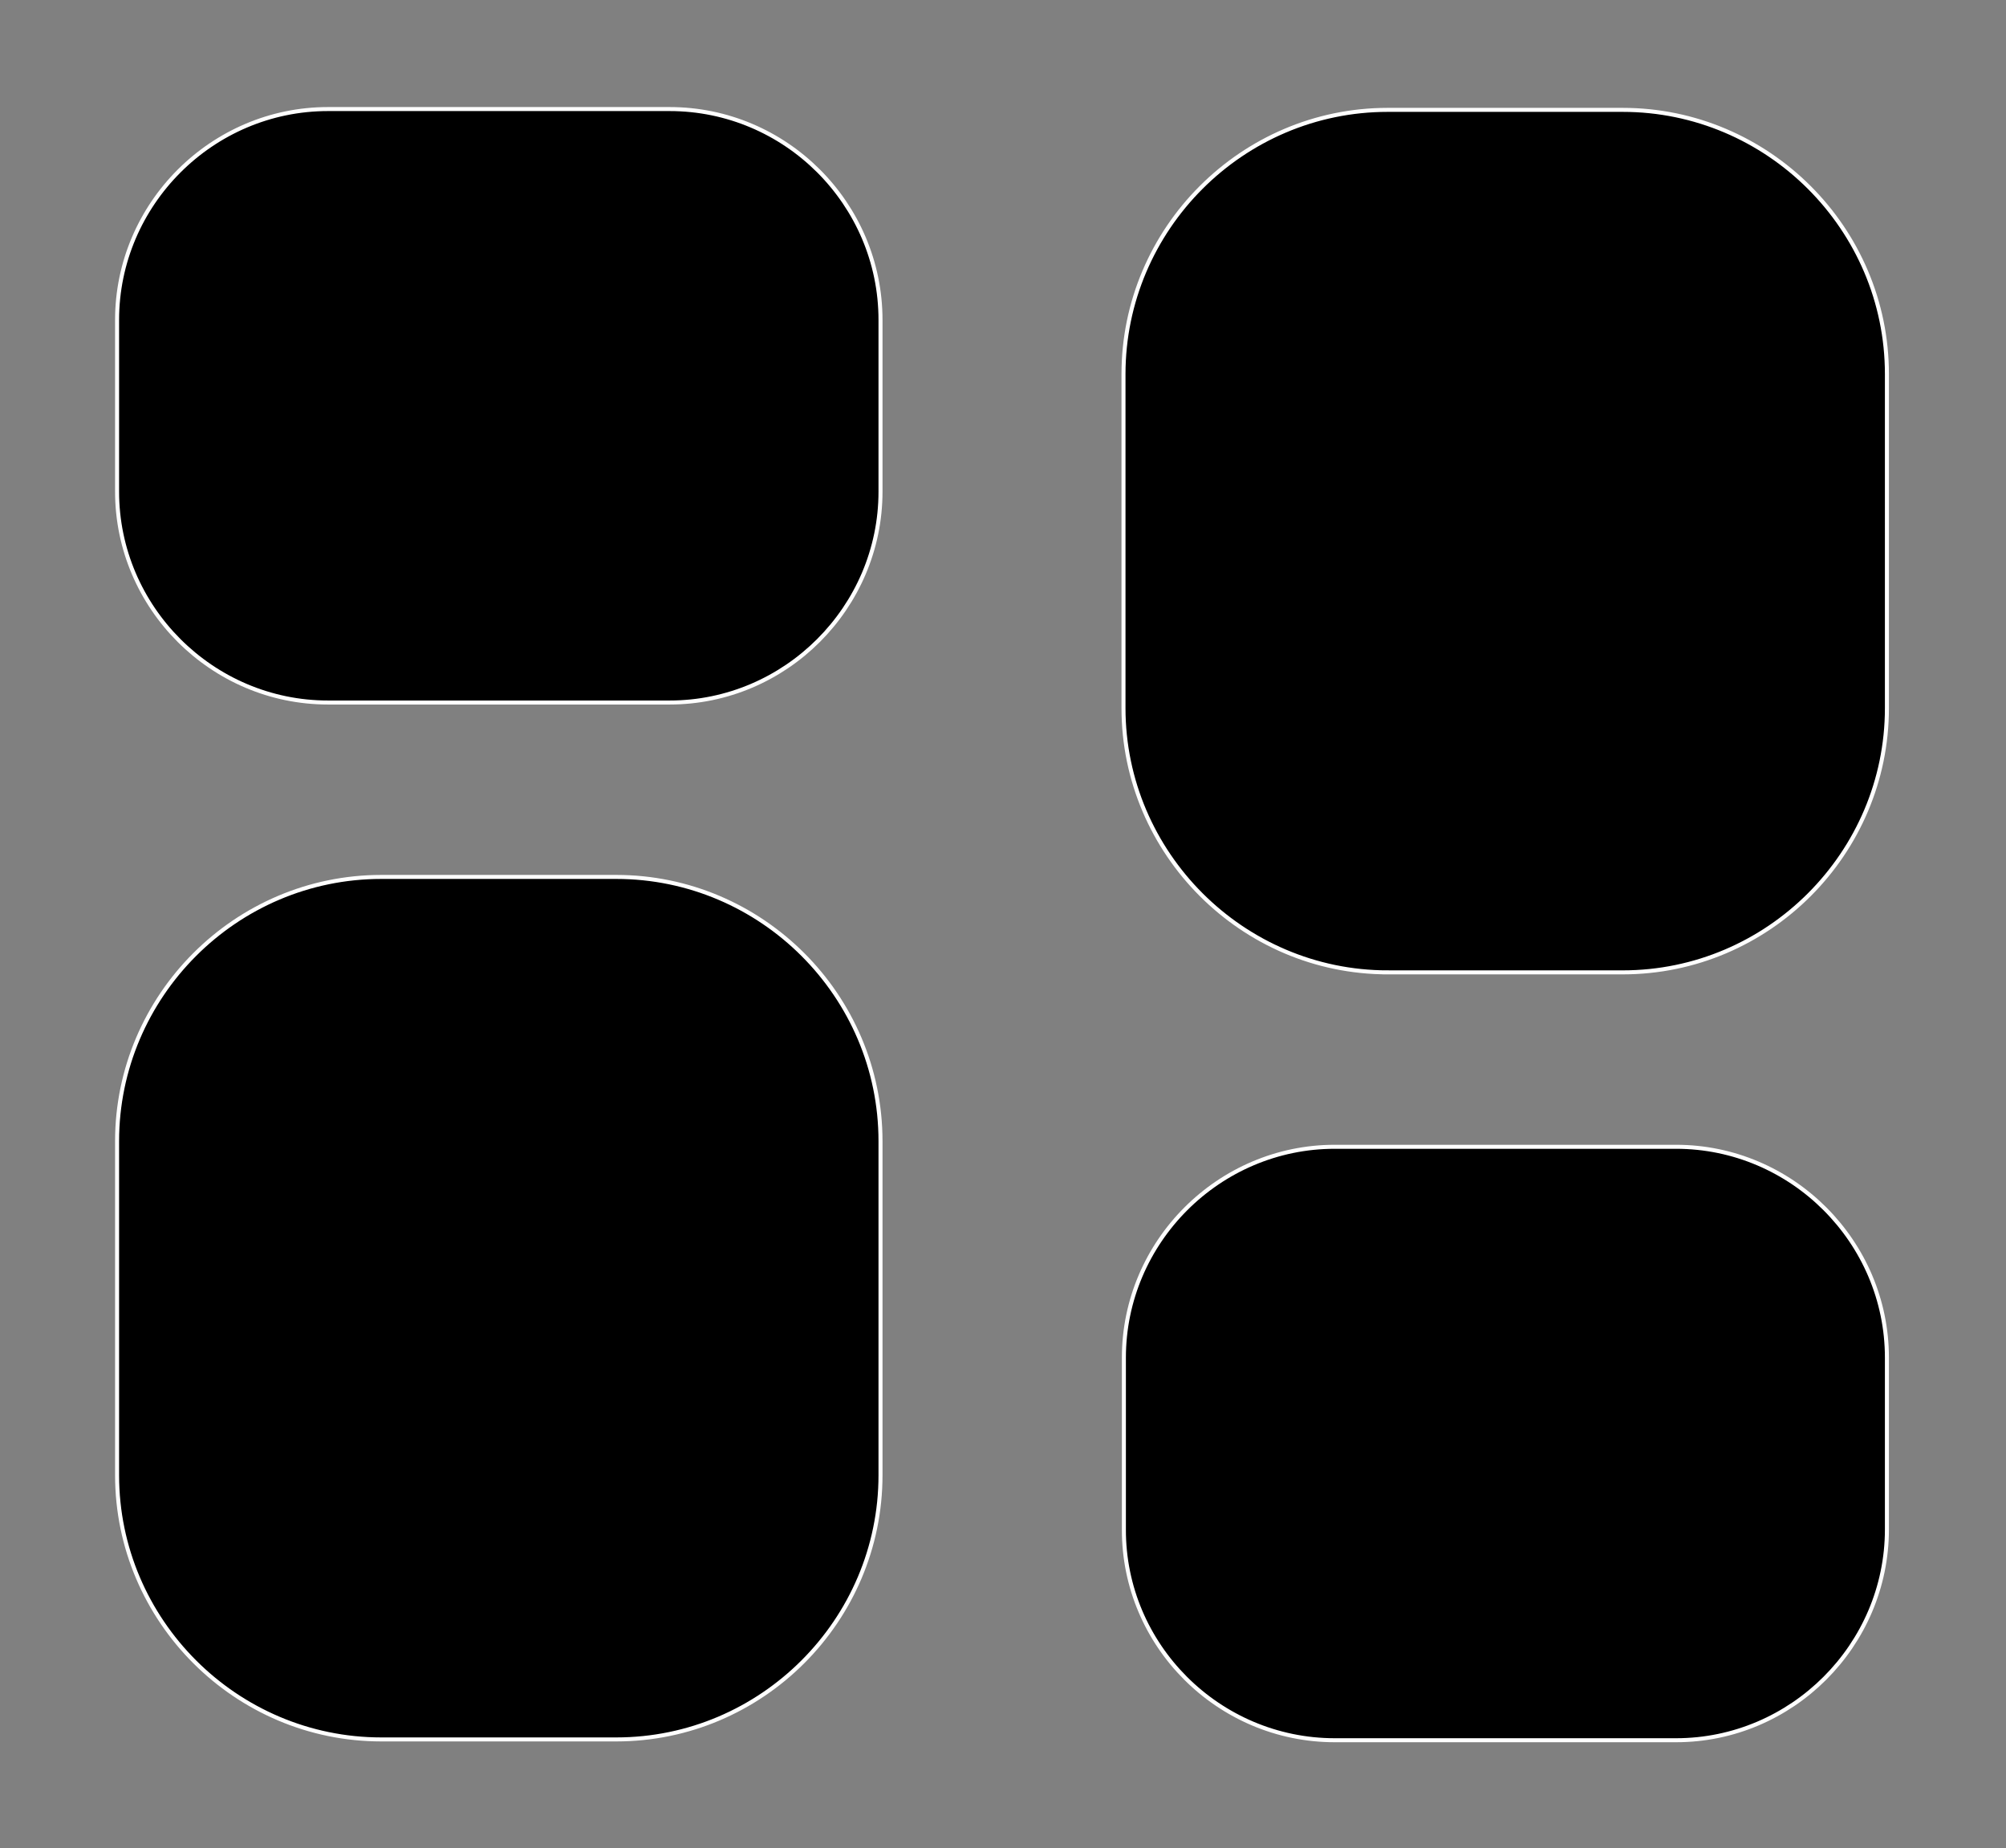 <svg xmlns="http://www.w3.org/2000/svg" xml:space="preserve" viewBox="0 0 500.3 460.9"><rect x="0" y="0" width="500.3" height="460.9" fill="#808080" stroke="none"/><path stroke="#FFF" stroke-miterlimit="10" d="M346.1 242.5h58.6c36.3 0 65.9-29.7 65.9-65.9V93.3c0-36.3-29.7-65.9-65.9-65.9h-58.6c-36.3 0-65.9 29.7-65.9 65.9v83.3c0 36.2 29.7 65.9 65.9 65.9zM332.9 434H418c28.9 0 52.6-23.7 52.6-52.6v-42.8c0-28.9-23.7-52.6-52.6-52.6h-85.1c-28.9 0-52.6 23.7-52.6 52.6v42.8c-.1 28.9 23.6 52.6 52.6 52.6zM153.7 218.7H95.1c-36.3 0-65.9 29.7-65.9 65.9v83.3c0 36.3 29.7 65.9 65.9 65.9h58.6c36.3 0 65.9-29.7 65.9-65.9v-83.3c0-36.3-29.7-65.9-65.9-65.9zM167 27.2H81.8c-28.9 0-52.6 23.7-52.6 52.6v42.8c0 28.9 23.7 52.6 52.6 52.6H167c28.9 0 52.6-23.7 52.6-52.6V79.8c0-29-23.7-52.6-52.6-52.6z"/></svg>